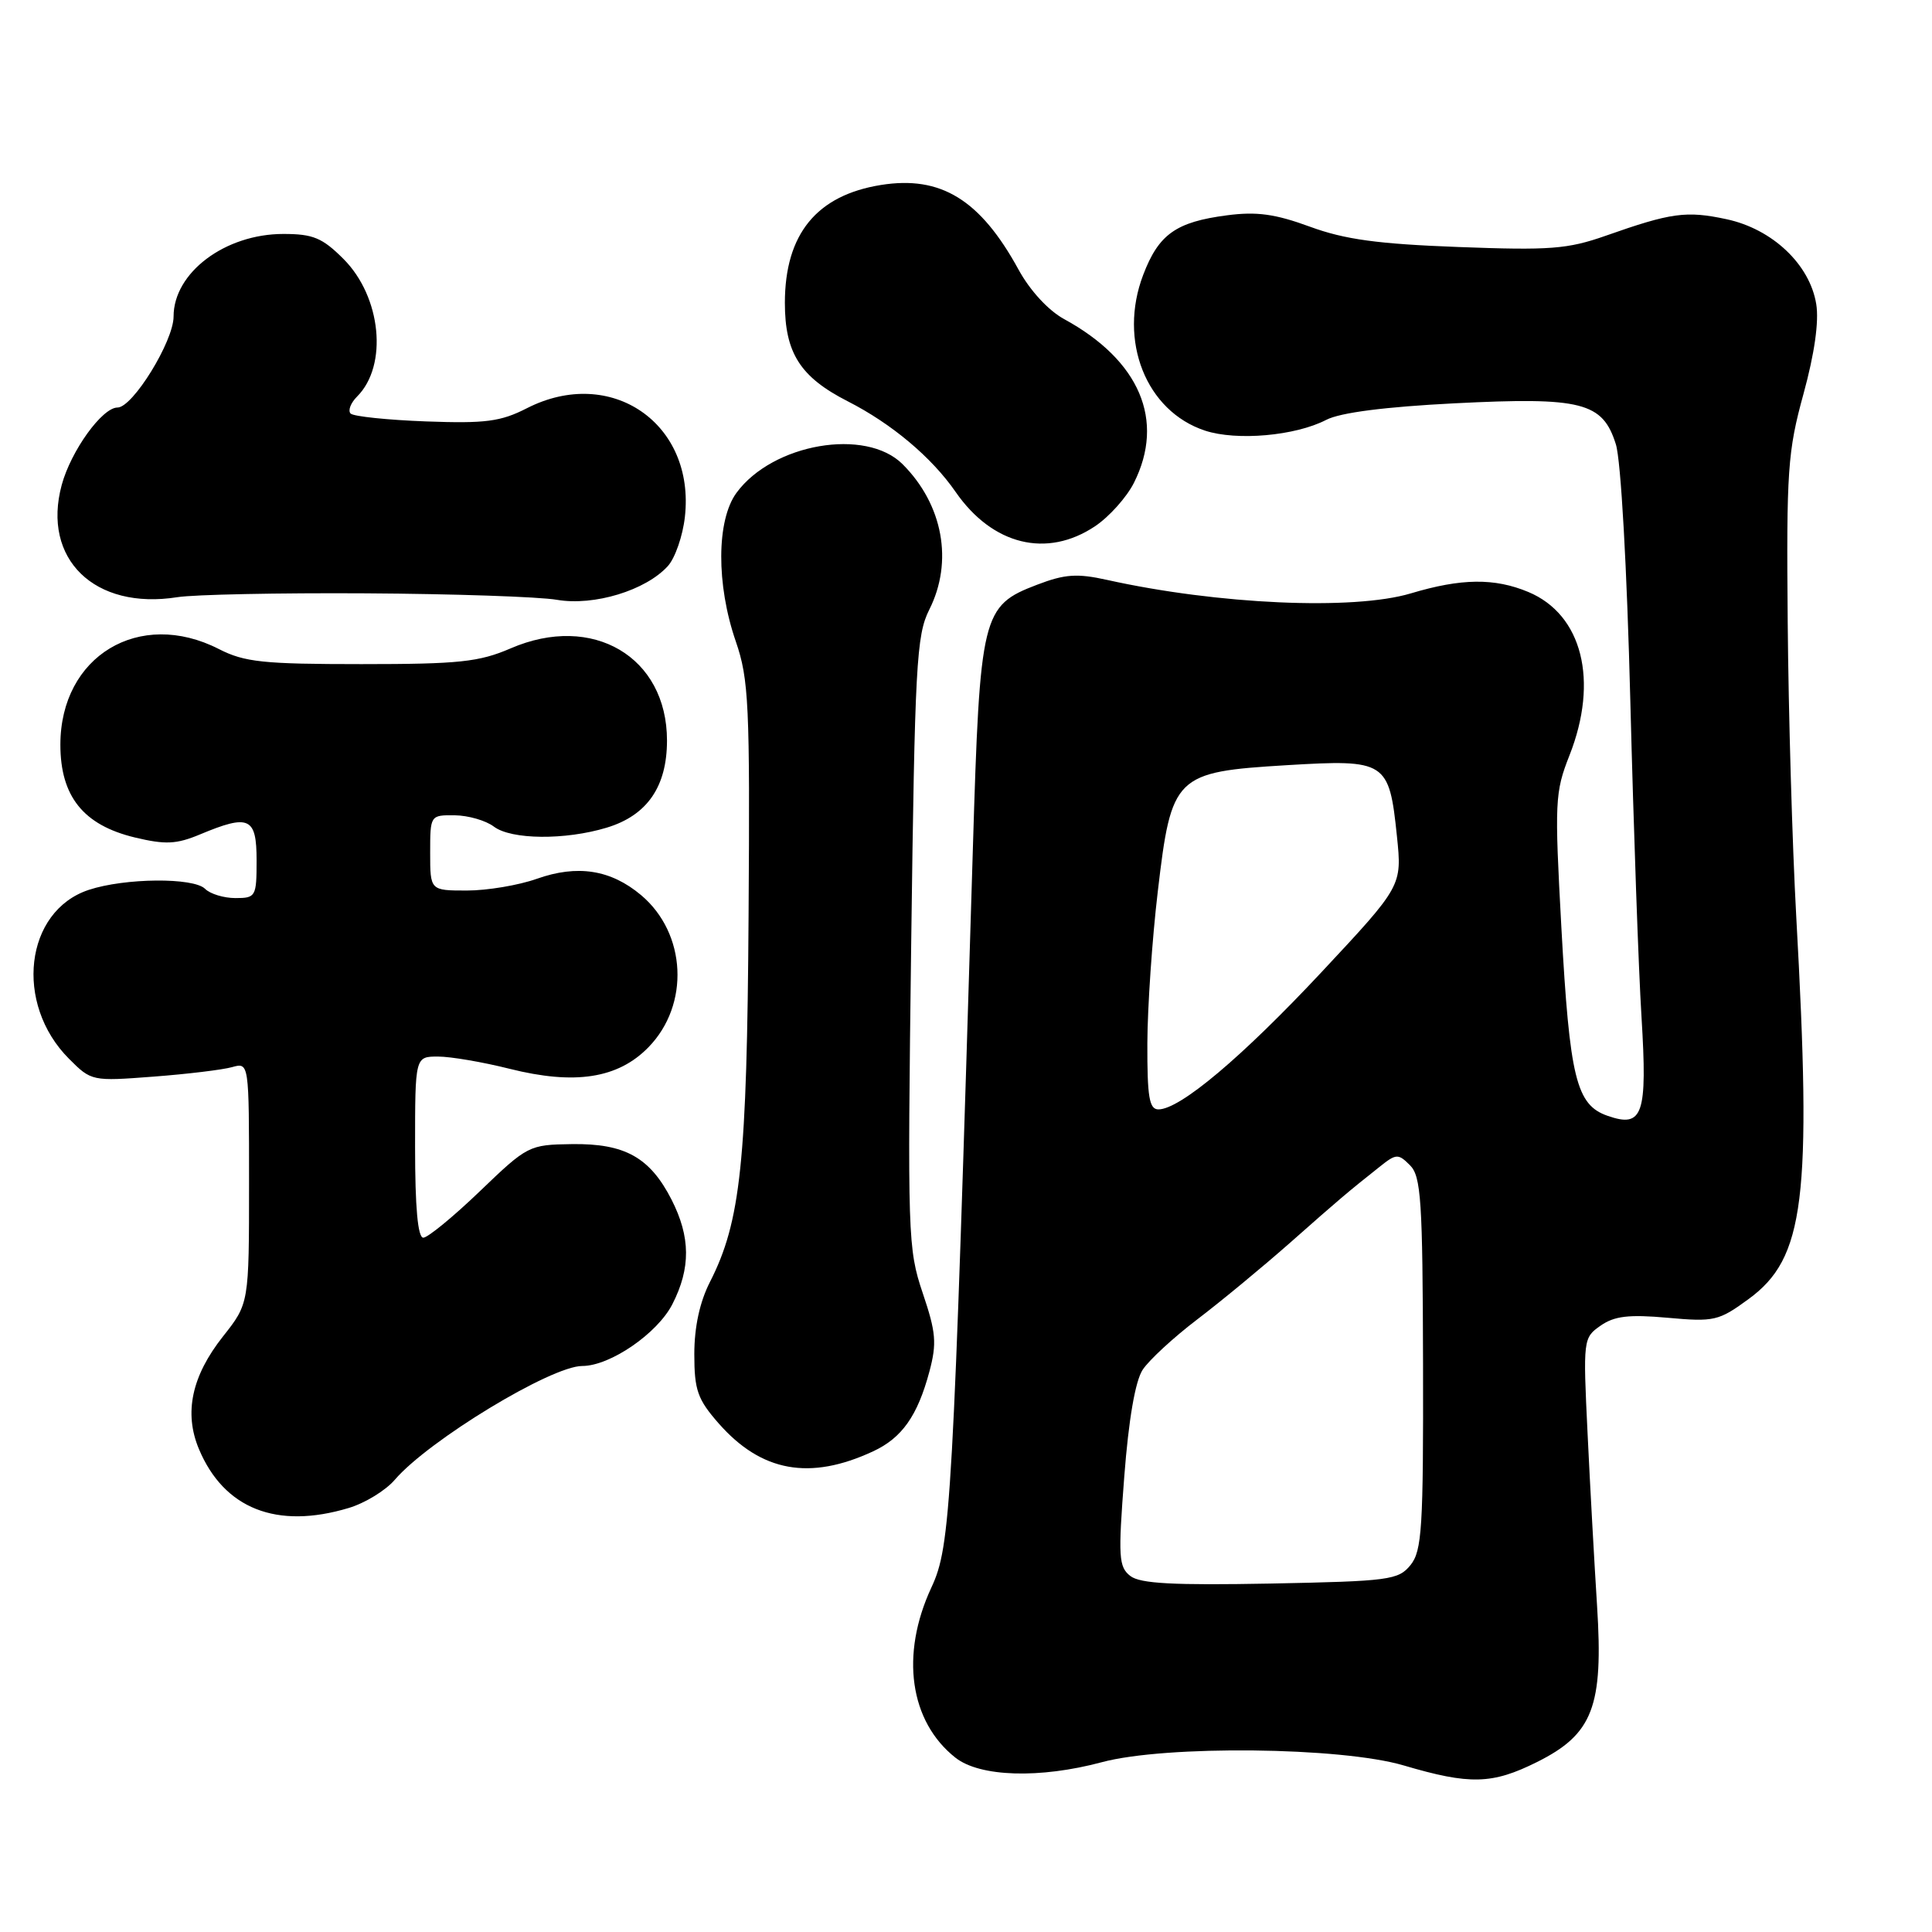 <?xml version="1.0" encoding="UTF-8" standalone="no"?>
<!DOCTYPE svg PUBLIC "-//W3C//DTD SVG 1.1//EN" "http://www.w3.org/Graphics/SVG/1.1/DTD/svg11.dtd" >
<svg xmlns="http://www.w3.org/2000/svg" xmlns:xlink="http://www.w3.org/1999/xlink" version="1.1" viewBox="0 0 256 256">
 <g >
 <path fill="currentColor"
d=" M 203.66 233.48 C 211.06 229.79 212.47 226.15 211.62 212.79 C 211.26 207.13 210.69 196.83 210.36 189.90 C 209.76 177.50 209.78 177.26 212.08 175.66 C 213.91 174.38 215.82 174.15 220.96 174.61 C 227.13 175.17 227.74 175.03 231.70 172.13 C 239.13 166.70 240.09 158.91 238.01 121.41 C 237.49 112.01 236.98 94.46 236.88 82.41 C 236.70 62.36 236.88 59.80 238.97 52.20 C 240.43 46.88 241.04 42.60 240.66 40.29 C 239.81 35.04 234.85 30.35 228.79 29.05 C 223.44 27.90 221.44 28.18 212.76 31.24 C 207.72 33.01 205.37 33.19 193.26 32.73 C 182.56 32.33 178.18 31.73 173.58 30.04 C 168.97 28.35 166.52 28.01 162.58 28.53 C 155.82 29.41 153.53 31.04 151.48 36.42 C 148.15 45.14 151.85 54.48 159.67 57.06 C 163.87 58.44 171.64 57.76 175.74 55.63 C 177.60 54.67 183.51 53.91 192.75 53.44 C 209.60 52.59 212.36 53.29 214.11 58.87 C 214.78 60.98 215.58 75.26 216.03 93.00 C 216.46 109.78 217.12 128.57 217.51 134.78 C 218.30 147.73 217.70 149.49 213.01 147.85 C 208.86 146.41 207.99 142.88 206.89 122.89 C 205.98 106.25 206.03 104.99 207.96 100.10 C 211.87 90.19 209.66 81.43 202.51 78.44 C 198.03 76.57 193.63 76.62 186.93 78.63 C 179.33 80.90 161.38 80.10 146.69 76.84 C 142.73 75.96 141.10 76.07 137.42 77.48 C 130.11 80.27 129.85 81.34 128.91 112.46 C 126.27 199.81 125.99 204.83 123.41 210.36 C 119.27 219.26 120.53 228.12 126.61 232.91 C 129.86 235.46 137.79 235.70 146.00 233.50 C 154.46 231.23 177.70 231.48 186.00 233.93 C 194.77 236.52 197.72 236.44 203.66 233.48 Z  M 46.19 199.82 C 48.35 199.18 51.11 197.49 52.32 196.07 C 56.79 190.86 73.03 181.00 77.15 181.00 C 80.84 181.00 87.12 176.69 89.10 172.80 C 91.54 168.02 91.50 163.91 88.99 158.97 C 86.12 153.36 82.82 151.51 75.81 151.60 C 70.09 151.68 69.90 151.78 63.59 157.84 C 60.06 161.23 56.68 164.00 56.09 164.00 C 55.36 164.00 55.00 159.97 55.00 152.00 C 55.00 140.00 55.00 140.00 58.04 140.00 C 59.72 140.00 63.98 140.73 67.52 141.62 C 76.17 143.79 81.88 142.91 85.92 138.77 C 91.42 133.14 90.97 123.68 84.95 118.61 C 80.93 115.23 76.50 114.54 71.12 116.45 C 68.72 117.30 64.56 118.00 61.87 118.00 C 57.00 118.00 57.00 118.00 57.00 113.00 C 57.00 108.02 57.01 108.00 60.25 108.03 C 62.04 108.05 64.37 108.72 65.44 109.53 C 67.74 111.27 74.88 111.34 80.39 109.67 C 85.75 108.05 88.38 104.24 88.38 98.12 C 88.38 87.03 78.53 81.22 67.67 85.91 C 63.48 87.72 60.83 88.00 47.88 88.00 C 34.89 88.00 32.40 87.74 29.00 86.00 C 18.46 80.62 8.01 86.93 8.00 98.67 C 8.00 105.53 11.05 109.33 17.87 110.97 C 21.92 111.94 23.37 111.87 26.49 110.57 C 33.02 107.84 34.00 108.29 34.00 114.00 C 34.00 118.81 33.89 119.00 31.20 119.00 C 29.66 119.00 27.85 118.45 27.18 117.78 C 25.65 116.25 16.56 116.33 11.77 117.91 C 3.28 120.71 1.84 132.99 9.15 140.30 C 12.10 143.26 12.21 143.28 20.32 142.66 C 24.82 142.32 29.51 141.75 30.75 141.40 C 33.00 140.77 33.00 140.77 33.00 156.74 C 33.00 172.72 33.00 172.72 29.55 177.08 C 25.40 182.33 24.35 187.21 26.36 192.01 C 29.68 199.92 36.67 202.68 46.19 199.82 Z  M 115.69 192.31 C 119.51 190.54 121.58 187.61 123.15 181.74 C 124.15 177.98 124.03 176.55 122.26 171.32 C 120.29 165.48 120.24 163.68 120.74 124.87 C 121.22 88.08 121.43 84.17 123.13 80.79 C 126.34 74.42 124.96 66.87 119.60 61.51 C 114.73 56.64 102.38 58.77 97.59 65.30 C 94.93 68.93 94.89 77.44 97.50 85.00 C 99.22 90.00 99.38 93.33 99.19 121.33 C 98.98 153.96 98.15 161.87 94.08 169.85 C 92.72 172.51 92.00 175.83 92.00 179.43 C 92.00 184.20 92.43 185.42 95.23 188.61 C 100.88 195.04 107.31 196.21 115.69 192.31 Z  M 48.50 78.62 C 60.05 78.69 71.44 79.07 73.81 79.48 C 78.72 80.32 85.58 78.23 88.50 75.00 C 89.45 73.95 90.47 71.02 90.75 68.50 C 92.15 56.11 80.96 48.41 69.82 54.09 C 66.34 55.87 64.32 56.13 56.44 55.84 C 51.34 55.65 46.85 55.18 46.46 54.80 C 46.08 54.41 46.46 53.40 47.32 52.54 C 51.43 48.43 50.53 39.33 45.51 34.31 C 42.71 31.51 41.48 31.00 37.55 31.00 C 29.82 31.00 23.00 36.13 23.00 41.94 C 23.00 45.22 17.59 54.00 15.57 54.00 C 13.54 54.00 9.41 59.73 8.18 64.25 C 5.52 74.06 12.52 80.87 23.50 79.13 C 25.70 78.78 36.95 78.55 48.50 78.62 Z  M 145.10 69.73 C 146.97 68.48 149.29 65.89 150.25 63.98 C 154.41 55.71 151.02 47.75 141.00 42.28 C 138.91 41.14 136.47 38.49 134.96 35.72 C 129.89 26.45 124.66 23.24 116.73 24.51 C 108.20 25.88 104.01 31.02 104.00 40.12 C 104.00 46.77 106.03 49.96 112.32 53.17 C 118.14 56.13 123.45 60.59 126.63 65.19 C 131.51 72.23 138.71 74.00 145.10 69.73 Z  M 149.78 208.83 C 148.23 207.63 148.15 206.33 148.97 195.67 C 149.55 188.09 150.43 182.99 151.41 181.50 C 152.25 180.22 155.50 177.22 158.64 174.83 C 161.77 172.45 167.30 167.88 170.92 164.69 C 177.58 158.80 178.52 158.01 182.79 154.62 C 185.00 152.85 185.27 152.84 186.83 154.40 C 188.30 155.87 188.51 159.07 188.56 180.66 C 188.61 202.47 188.42 205.49 186.90 207.38 C 185.29 209.36 184.09 209.52 168.34 209.83 C 155.49 210.07 151.09 209.84 149.78 208.83 Z  M 152.03 138.25 C 152.05 133.44 152.67 124.39 153.41 118.15 C 155.22 102.73 155.67 102.29 170.51 101.39 C 183.67 100.60 184.07 100.86 185.10 110.80 C 185.78 117.39 185.78 117.39 175.14 128.78 C 164.56 140.09 156.36 147.00 153.50 147.00 C 152.28 147.00 152.01 145.37 152.03 138.25 Z "/>
</g>
</svg>